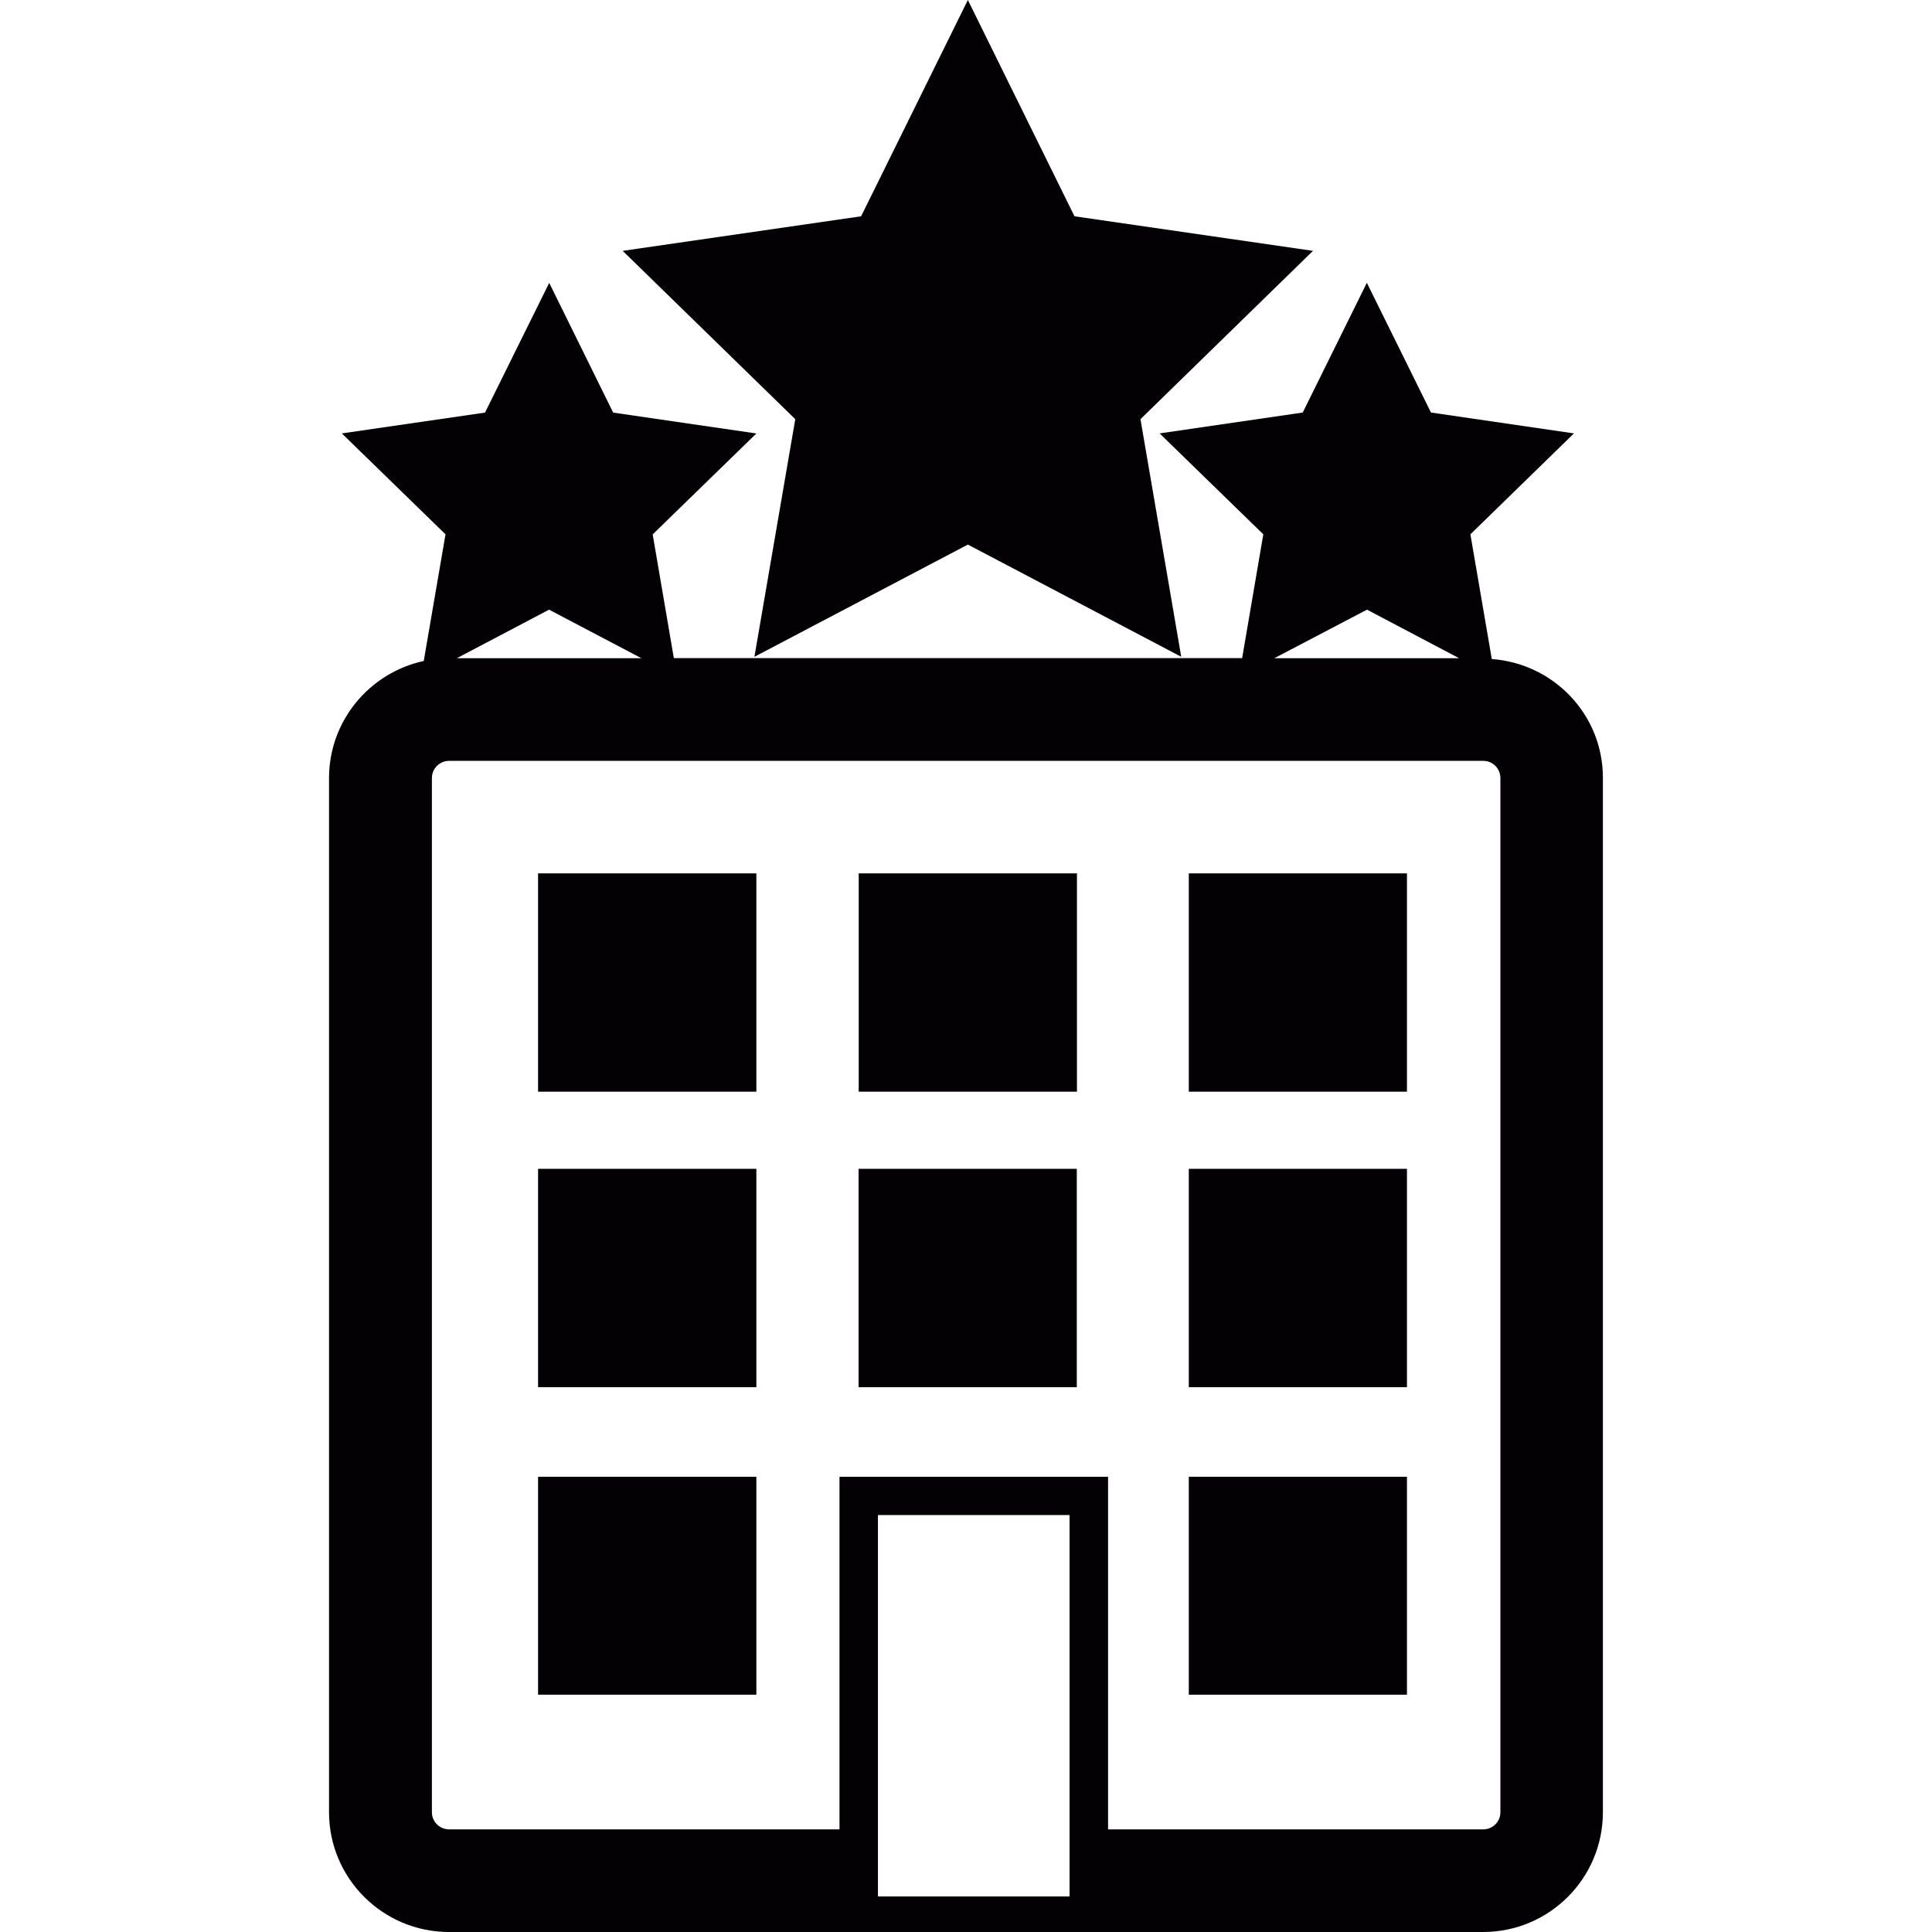 <?xml version="1.0" encoding="iso-8859-1"?>
<!-- Generator: Adobe Illustrator 18.1.1, SVG Export Plug-In . SVG Version: 6.00 Build 0)  -->
<svg version="1.1" id="Capa_1" xmlns="http://www.w3.org/2000/svg" xmlns:xlink="http://www.w3.org/1999/xlink" x="0px" y="0px"
	 viewBox="0 0 25.824 25.824" style="enable-background:new 0 0 25.824 25.824;" xml:space="preserve">
<g>
	<g>
		<path style="fill:#030104;" d="M19.94,8.809l-0.286-1.667l1.384-1.349l-1.911-0.279L18.27,3.78l-0.857,1.734L15.5,5.793
			l1.386,1.349l-0.283,1.655H9.007L8.724,7.143l1.386-1.349L8.196,5.515L7.341,3.781L6.483,5.515L4.569,5.793l1.386,1.349
			L5.664,8.835C4.942,8.991,4.398,9.632,4.398,10.4v13.824c0,0.882,0.719,1.6,1.603,1.6h13.823c0.885,0,1.601-0.718,1.601-1.6V10.4
			C21.428,9.555,20.769,8.869,19.94,8.809z M18.272,8.149l1.231,0.649h-2.47L18.272,8.149z M7.339,8.149l1.234,0.649H6.106
			L7.339,8.149z M14.296,25.349h-2.561v-5.098h2.561V25.349z M20.055,24.224c0,0.125-0.101,0.228-0.229,0.228h-5.015v-4.713h-3.59
			v4.713H6.003c-0.127,0-0.23-0.103-0.23-0.228V10.4c0-0.127,0.103-0.23,0.23-0.23h13.823c0.128,0,0.229,0.103,0.229,0.23V24.224
			L20.055,24.224z"/>
		<rect x="7.192" y="11.674" style="fill:#030104;" width="2.918" height="2.918"/>
		<rect x="11.478" y="11.674" style="fill:#030104;" width="2.917" height="2.918"/>
		<rect x="15.89" y="11.674" style="fill:#030104;" width="2.916" height="2.918"/>
		<rect x="7.192" y="15.623" style="fill:#030104;" width="2.918" height="2.919"/>
		<rect x="11.476" y="15.623" style="fill:#030104;" width="2.917" height="2.919"/>
		<rect x="15.89" y="15.623" style="fill:#030104;" width="2.916" height="2.919"/>
		<rect x="15.89" y="19.739" style="fill:#030104;" width="2.916" height="2.913"/>
		<rect x="7.192" y="19.739" style="fill:#030104;" width="2.918" height="2.913"/>
		<polygon style="fill:#030104;" points="10.084,8.779 12.937,7.279 15.789,8.779 15.244,5.603 17.55,3.353 14.362,2.891 12.937,0 
			11.51,2.891 8.323,3.353 10.63,5.603 		"/>
	</g>
</g>
<g>
</g>
<g>
</g>
<g>
</g>
<g>
</g>
<g>
</g>
<g>
</g>
<g>
</g>
<g>
</g>
<g>
</g>
<g>
</g>
<g>
</g>
<g>
</g>
<g>
</g>
<g>
</g>
<g>
</g>
</svg>
